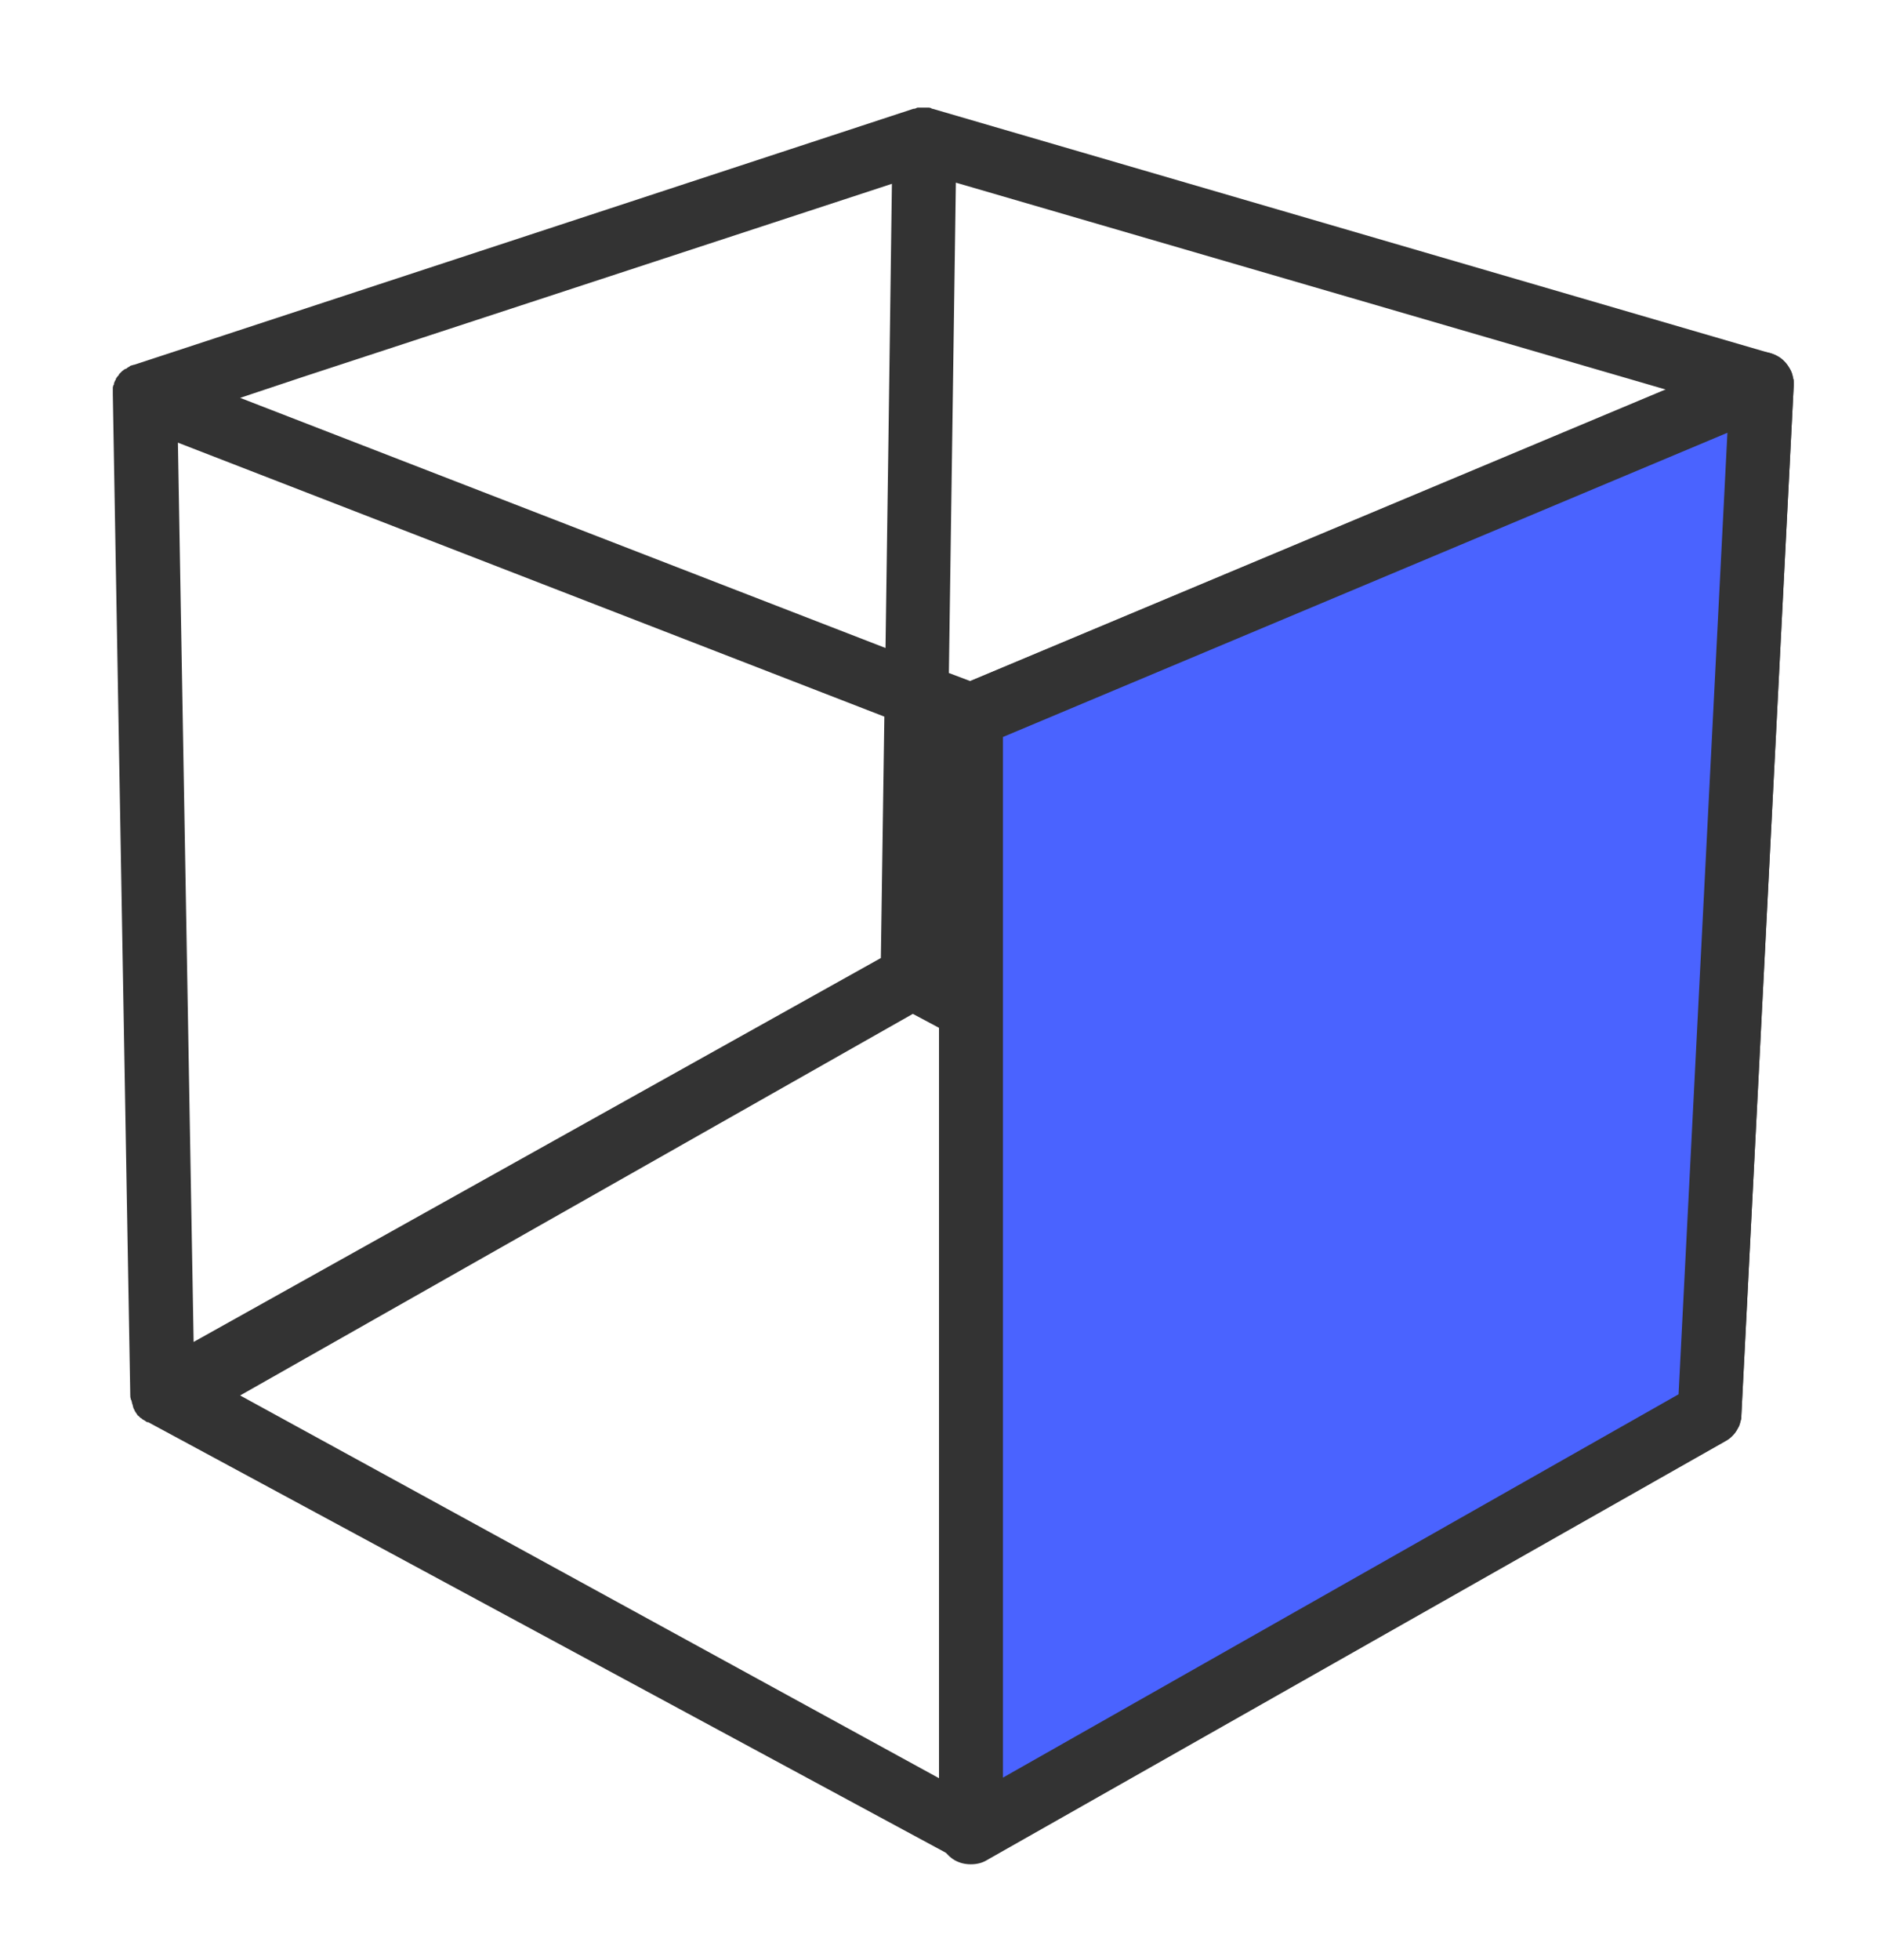 <?xml version="1.0" encoding="utf-8"?>
<!-- Generator: Adobe Illustrator 22.0.1, SVG Export Plug-In . SVG Version: 6.00 Build 0)  -->
<svg version="1.1" id="Layer_1" xmlns="http://www.w3.org/2000/svg" xmlns:xlink="http://www.w3.org/1999/xlink" x="0px" y="0px"
	 width="323px" height="337px" viewBox="0 0 323 337" style="enable-background:new 0 0 323 337;" xml:space="preserve">
<style type="text/css">
	.st0{fill:#333333;}
	.st1{fill:#4A63FF;}
</style>
<path class="st0" d="M298.5,246.1c0.1-0.1,0.1-0.2,0.2-0.3c0.1-0.1,0.1-0.2,0.2-0.3c0.1-0.1,0.1-0.2,0.2-0.3c0-0.1,0.1-0.2,0.1-0.3
	c0-0.1,0.1-0.2,0.1-0.4c0-0.1,0.1-0.2,0.1-0.3c0-0.1,0.1-0.2,0.1-0.4c0-0.1,0-0.2,0-0.3c0-0.1,0-0.1,0-0.2l9-177c0-0.1,0-0.2,0-0.3
	c0-0.1,0-0.2,0-0.3c0-0.1,0-0.1,0-0.2c0-0.1,0-0.3-0.1-0.4c0-0.2-0.1-0.3-0.1-0.5c0-0.1-0.1-0.3-0.1-0.4c-0.1-0.2-0.1-0.3-0.2-0.5
	c-0.1-0.1-0.1-0.2-0.2-0.3c-0.1-0.1-0.2-0.3-0.3-0.4c-0.1-0.1-0.1-0.2-0.2-0.3c-0.1-0.1-0.2-0.3-0.3-0.4c-0.1-0.1-0.2-0.2-0.3-0.3
	c-0.1-0.1-0.3-0.2-0.4-0.3c-0.1-0.1-0.2-0.2-0.3-0.2c-0.2-0.1-0.3-0.2-0.5-0.3c-0.1-0.1-0.2-0.1-0.3-0.2c-0.3-0.1-0.5-0.2-0.8-0.3
	l-144-42c0,0,0,0,0,0c-0.1,0-0.2,0-0.2-0.1c-0.1,0-0.3-0.1-0.4-0.1c0,0-0.1,0-0.1,0c-0.1,0-0.1,0-0.2,0c-0.1,0-0.2,0-0.3,0
	c-0.1,0-0.1,0-0.2,0c-0.1,0-0.1,0-0.2,0c-0.1,0-0.1,0-0.2,0c-0.1,0-0.2,0-0.3,0c-0.1,0-0.1,0-0.2,0c0,0-0.1,0-0.1,0c0,0-0.1,0-0.1,0
	c-0.1,0-0.2,0-0.3,0.1c-0.1,0-0.2,0.1-0.4,0.1c0,0,0,0-0.1,0l-134,44c0,0-0.1,0-0.1,0c-0.2,0.1-0.4,0.1-0.6,0.2c0,0-0.1,0-0.1,0.1
	c0,0,0,0,0,0c-0.2,0.1-0.4,0.2-0.6,0.4c0,0,0,0,0,0c0,0,0,0-0.1,0c-0.1,0-0.1,0.1-0.2,0.1c-0.1,0.1-0.3,0.2-0.4,0.3
	c0,0-0.1,0.1-0.1,0.1c0,0-0.1,0.1-0.1,0.1c-0.1,0.1-0.2,0.2-0.3,0.3c0,0.1-0.1,0.1-0.1,0.2c0,0,0,0.1-0.1,0.1
	c-0.1,0.1-0.2,0.3-0.3,0.4c0,0.1-0.1,0.1-0.1,0.2c0,0,0,0,0,0.1c0,0,0,0.1-0.1,0.1c-0.1,0.2-0.1,0.3-0.2,0.5c0,0,0,0.1,0,0.1
	c0,0.1,0,0.2-0.1,0.2c0,0.1-0.1,0.3-0.1,0.4c0,0.1,0,0.1,0,0.2c0,0.1,0,0.1,0,0.2c0,0.1,0,0.3,0,0.4c0,0.1,0,0.1,0,0.2
	c0,0,0,0.1,0,0.1c0,0,0,0.1,0,0.1l3,172c0,0.2,0,0.5,0.1,0.7c0,0.1,0,0.2,0.1,0.2c0,0.2,0.1,0.3,0.1,0.5c0,0.1,0.1,0.2,0.1,0.3
	c0,0.1,0.1,0.3,0.1,0.4c0,0.1,0.1,0.2,0.1,0.3c0.1,0.1,0.1,0.2,0.2,0.4c0.1,0.1,0.1,0.2,0.2,0.3c0.1,0.1,0.1,0.2,0.2,0.3
	c0.1,0.1,0.1,0.2,0.2,0.2c0.1,0.1,0.2,0.2,0.3,0.3c0.1,0.1,0.2,0.1,0.3,0.2c0.1,0.1,0.2,0.2,0.3,0.2c0.1,0.1,0.2,0.1,0.3,0.2
	c0.1,0.1,0.2,0.1,0.3,0.2c0,0,0,0,0.1,0c0,0,0,0,0.1,0l139,75c0.1,0.1,0.2,0.1,0.4,0.2c0.1,0,0.2,0.1,0.2,0.1c0.1,0,0.2,0.1,0.4,0.1
	c0.1,0,0.2,0.1,0.3,0.1c0.1,0,0.3,0,0.4,0.1c0.1,0,0.2,0,0.3,0.1c0.2,0,0.4,0,0.7,0c0.2,0,0.5,0,0.7,0c0.1,0,0.1,0,0.2,0
	c0.2,0,0.3-0.1,0.5-0.1c0.1,0,0.2-0.1,0.3-0.1c0.1,0,0.3-0.1,0.4-0.1c0.1,0,0.2-0.1,0.3-0.1c0.1-0.1,0.2-0.1,0.3-0.2l127-72
	c0,0,0,0,0,0c0,0,0,0,0,0l0,0c0.1,0,0.1-0.1,0.2-0.1c0.2-0.1,0.3-0.2,0.4-0.3c0.1-0.1,0.1-0.1,0.2-0.2c0.1-0.1,0.2-0.2,0.3-0.3
	c0.1-0.1,0.1-0.2,0.2-0.2c0.1-0.1,0.2-0.2,0.3-0.3C298.4,246.3,298.4,246.2,298.5,246.1z M161.5,305.7L41.3,239.9L157,174.3l4.5,2.4
	V305.7z M151.5,164.7l-118.2,66L30.6,76.1l121.5,47.1L151.5,164.7z M166.9,117.1l-3.7-1.4l1.2-84.3l122.2,35.6L166.9,117.1z
	 M153.4,31.6L152.8,76l-0.5,35.4l-111-43l10.8-3.6L153.4,31.6z M273.8,225.7l-101.3-55.5v-43.6l124.6-52.2L289,234L273.8,225.7z
	 M172.5,305.6V182.8l110.2,60.3L172.5,305.6z"/>
<polygon class="st1" points="167,123 167,315 294,243 303,66 "/>
<path class="st0" d="M167,320.5c-1,0-1.9-0.2-2.8-0.7c-1.7-1-2.7-2.8-2.7-4.8V123c0-2.2,1.3-4.2,3.4-5.1l136-57
	c1.7-0.7,3.7-0.5,5.3,0.6c1.5,1.1,2.4,2.9,2.3,4.8l-9,177c-0.1,1.9-1.1,3.6-2.8,4.5l-127,72C168.9,320.3,167.9,320.5,167,320.5z
	 M172.5,126.7v178.9l116.2-65.9l8.4-165.3L172.5,126.7z"/>
</svg>
